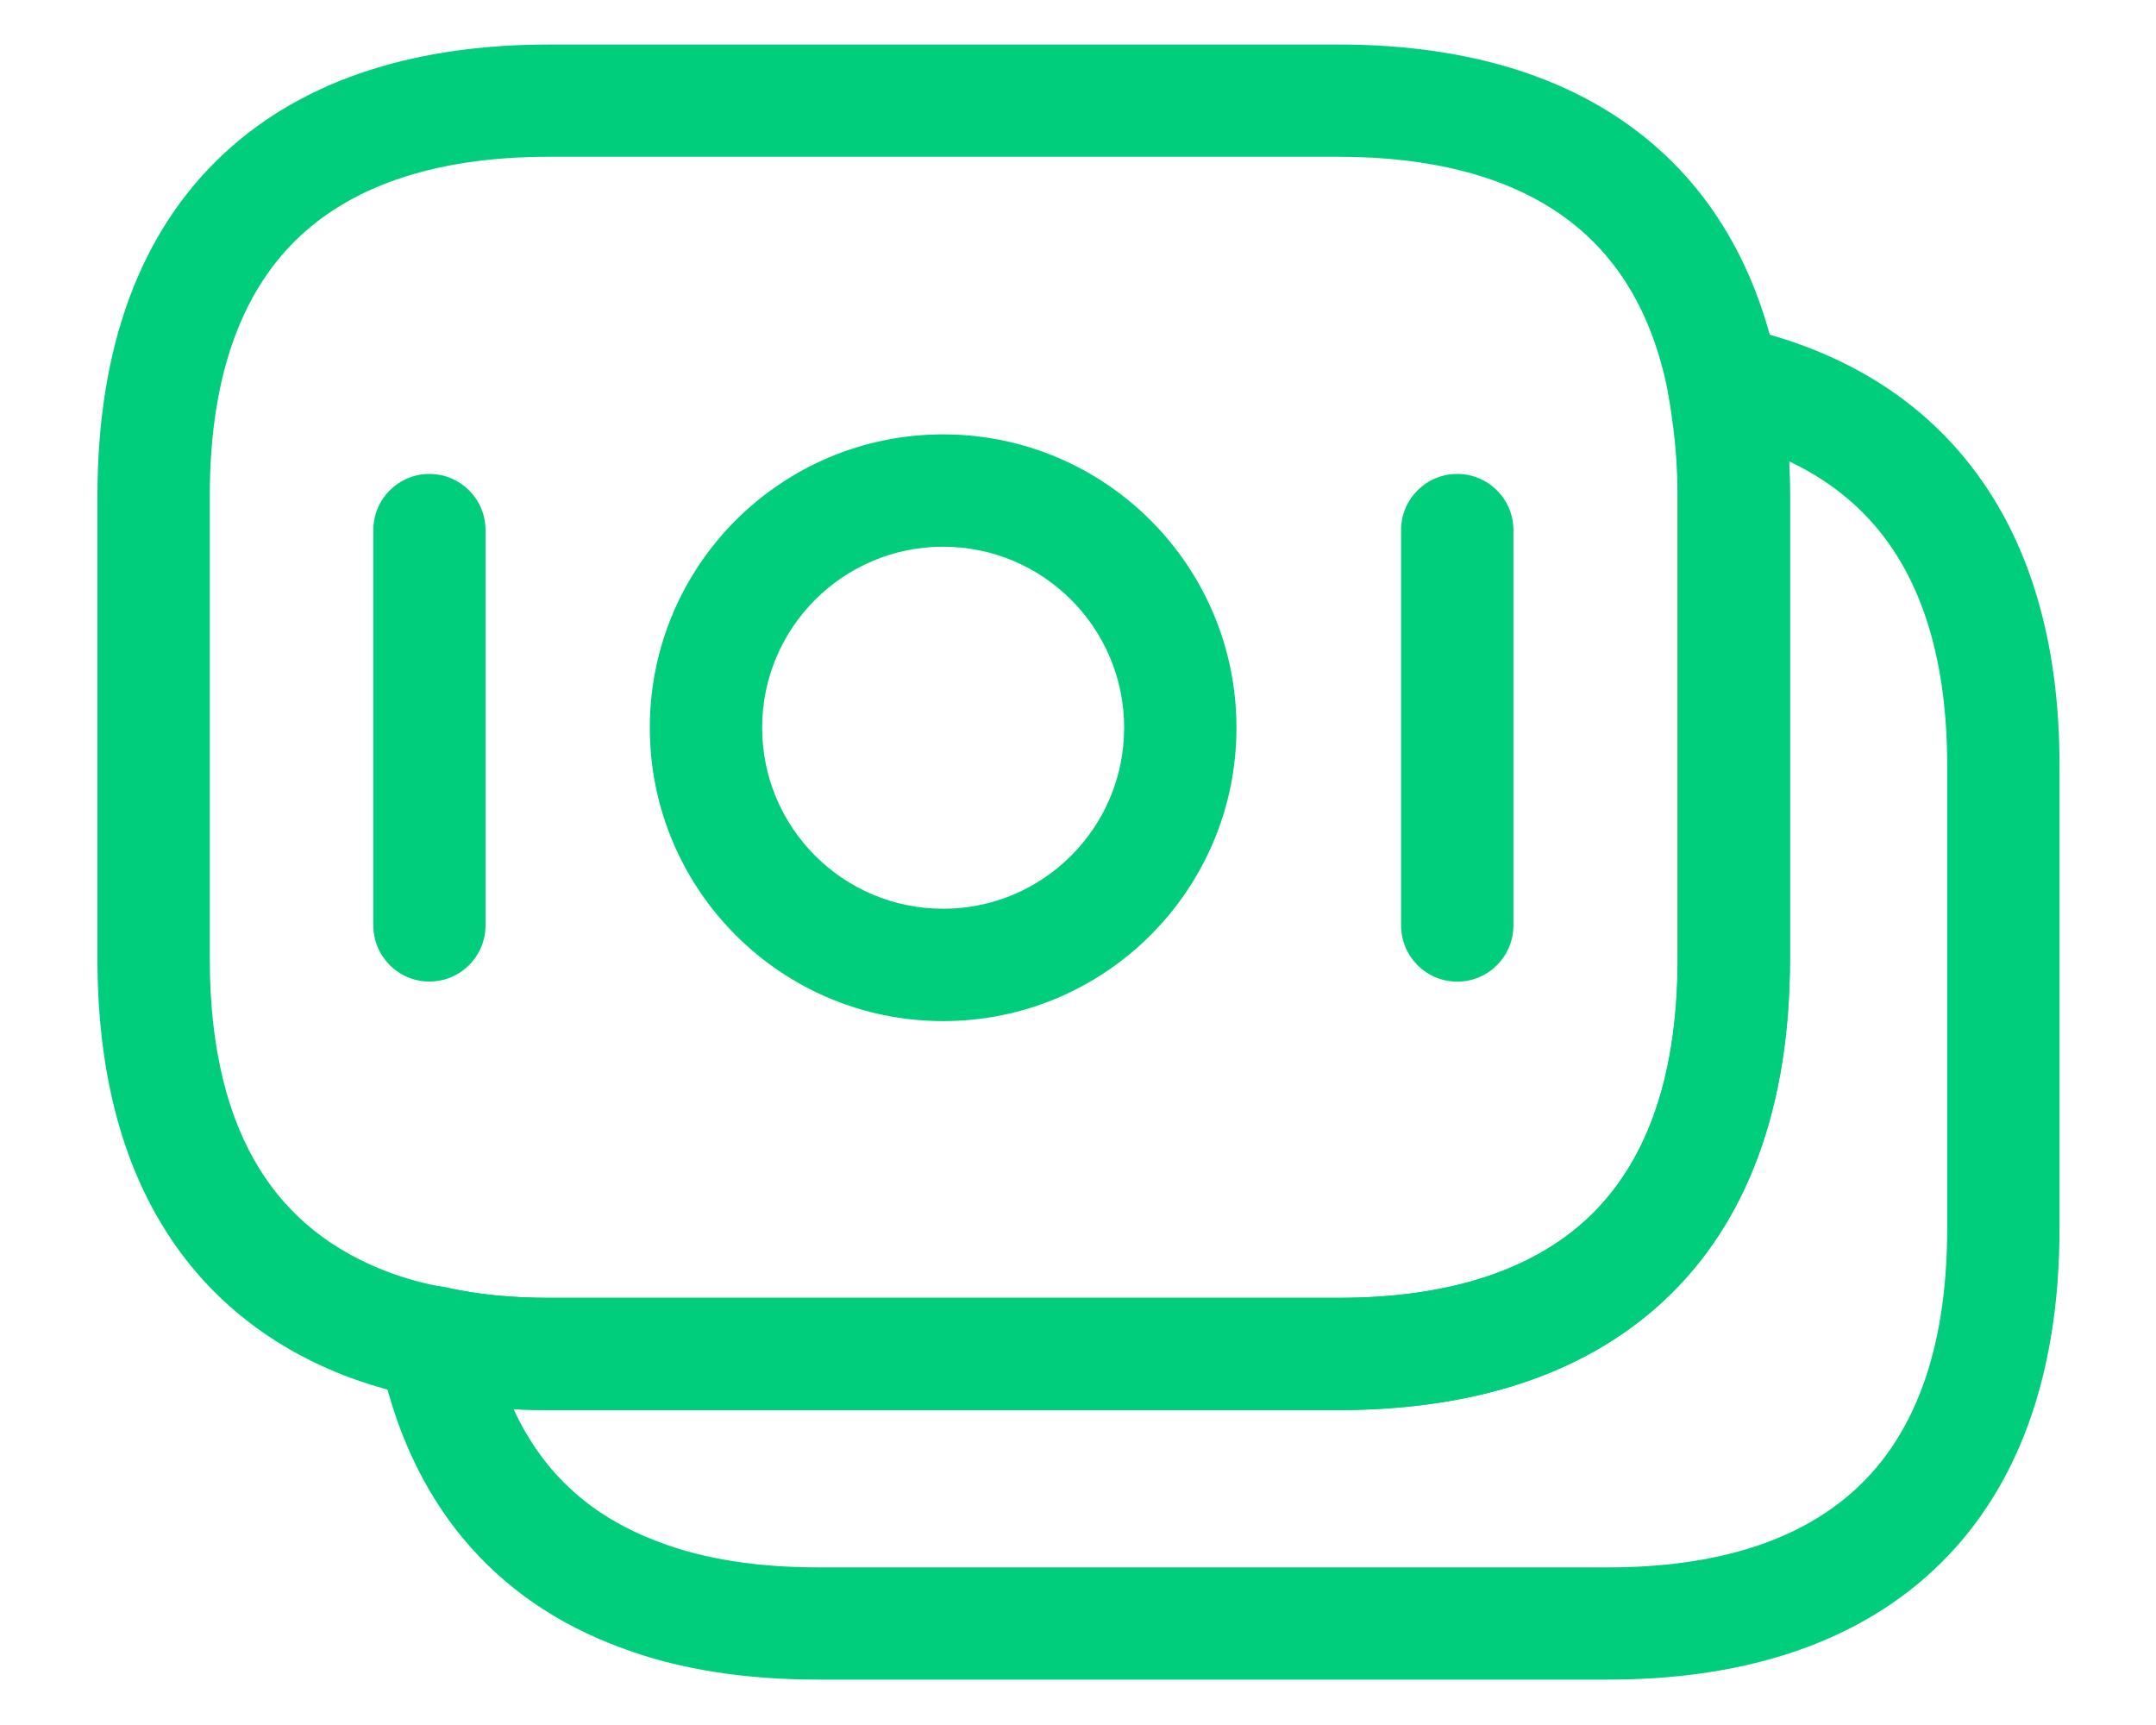 <svg width="20" height="16" viewBox="0 0 20 16" fill="none" xmlns="http://www.w3.org/2000/svg">
<path fill-rule="evenodd" clip-rule="evenodd" d="M2.788 2.186C2.282 2.656 1.946 3.416 1.946 4.6V8.892C1.946 9.747 2.121 10.379 2.404 10.837C2.682 11.288 3.086 11.606 3.613 11.803C3.774 11.861 3.941 11.909 4.107 11.936C4.118 11.938 4.129 11.94 4.139 11.942C4.428 12.007 4.747 12.038 5.092 12.038H12.417C13.437 12.038 14.207 11.782 14.721 11.306C15.227 10.836 15.562 10.076 15.562 8.892V4.6C15.562 4.249 15.526 3.941 15.471 3.629C15.315 2.844 14.957 2.321 14.47 1.984C13.969 1.638 13.282 1.454 12.417 1.454H5.092C4.072 1.454 3.301 1.709 2.788 2.186ZM2.079 1.423C2.849 0.707 3.912 0.413 5.092 0.413H12.417C13.418 0.413 14.335 0.624 15.062 1.127C15.8 1.637 16.292 2.412 16.494 3.432L16.497 3.444C16.558 3.797 16.604 4.17 16.604 4.6V8.892C16.604 10.274 16.206 11.348 15.429 12.069C14.659 12.784 13.597 13.079 12.417 13.079H5.092C4.692 13.079 4.3 13.044 3.926 12.962C3.683 12.921 3.456 12.854 3.255 12.781L3.251 12.78C2.529 12.51 1.93 12.053 1.517 11.384C1.108 10.721 0.904 9.886 0.904 8.892V4.6C0.904 3.217 1.302 2.144 2.079 1.423Z" fill="#00CE7C"/>
<path fill-rule="evenodd" clip-rule="evenodd" d="M15.617 3.164C15.741 3.041 15.92 2.988 16.092 3.024C16.978 3.211 17.748 3.627 18.29 4.33C18.831 5.029 19.105 5.96 19.105 7.1V11.392C19.105 12.774 18.707 13.848 17.93 14.569C17.16 15.284 16.097 15.579 14.918 15.579H7.593C6.932 15.579 6.309 15.491 5.752 15.28C4.583 14.847 3.79 13.936 3.515 12.552C3.481 12.379 3.536 12.2 3.662 12.077C3.788 11.954 3.968 11.903 4.14 11.942C4.429 12.007 4.747 12.038 5.093 12.038H12.418C13.438 12.038 14.208 11.783 14.722 11.306C15.228 10.836 15.563 10.076 15.563 8.892V4.6C15.563 4.238 15.533 3.924 15.474 3.638C15.439 3.466 15.492 3.288 15.617 3.164ZM16.598 4.28C16.603 4.384 16.605 4.491 16.605 4.6V8.892C16.605 10.274 16.207 11.348 15.43 12.069C14.66 12.784 13.597 13.079 12.418 13.079H5.093C4.983 13.079 4.873 13.077 4.765 13.071C5.048 13.688 5.511 14.08 6.115 14.303L6.119 14.305C6.528 14.46 7.02 14.538 7.593 14.538H14.918C15.938 14.538 16.708 14.283 17.221 13.806C17.728 13.336 18.063 12.576 18.063 11.392V7.1C18.063 6.124 17.83 5.438 17.466 4.966C17.241 4.676 16.952 4.447 16.598 4.28Z" fill="#00CE7C"/>
<path fill-rule="evenodd" clip-rule="evenodd" d="M8.749 5.071C7.821 5.071 7.07 5.823 7.07 6.75C7.07 7.677 7.821 8.429 8.749 8.429C9.676 8.429 10.428 7.677 10.428 6.75C10.428 5.823 9.676 5.071 8.749 5.071ZM6.028 6.75C6.028 5.247 7.246 4.029 8.749 4.029C10.251 4.029 11.47 5.247 11.47 6.75C11.47 8.253 10.251 9.471 8.749 9.471C7.246 9.471 6.028 8.253 6.028 6.75Z" fill="#00CE7C"/>
<path fill-rule="evenodd" clip-rule="evenodd" d="M3.983 4.396C4.271 4.396 4.504 4.629 4.504 4.917V8.583C4.504 8.871 4.271 9.104 3.983 9.104C3.696 9.104 3.463 8.871 3.463 8.583V4.917C3.463 4.629 3.696 4.396 3.983 4.396Z" fill="#00CE7C"/>
<path fill-rule="evenodd" clip-rule="evenodd" d="M13.518 4.396C13.806 4.396 14.039 4.629 14.039 4.917V8.584C14.039 8.871 13.806 9.105 13.518 9.105C13.23 9.105 12.997 8.871 12.997 8.584V4.917C12.997 4.629 13.23 4.396 13.518 4.396Z" fill="#00CE7C"/>
</svg>
